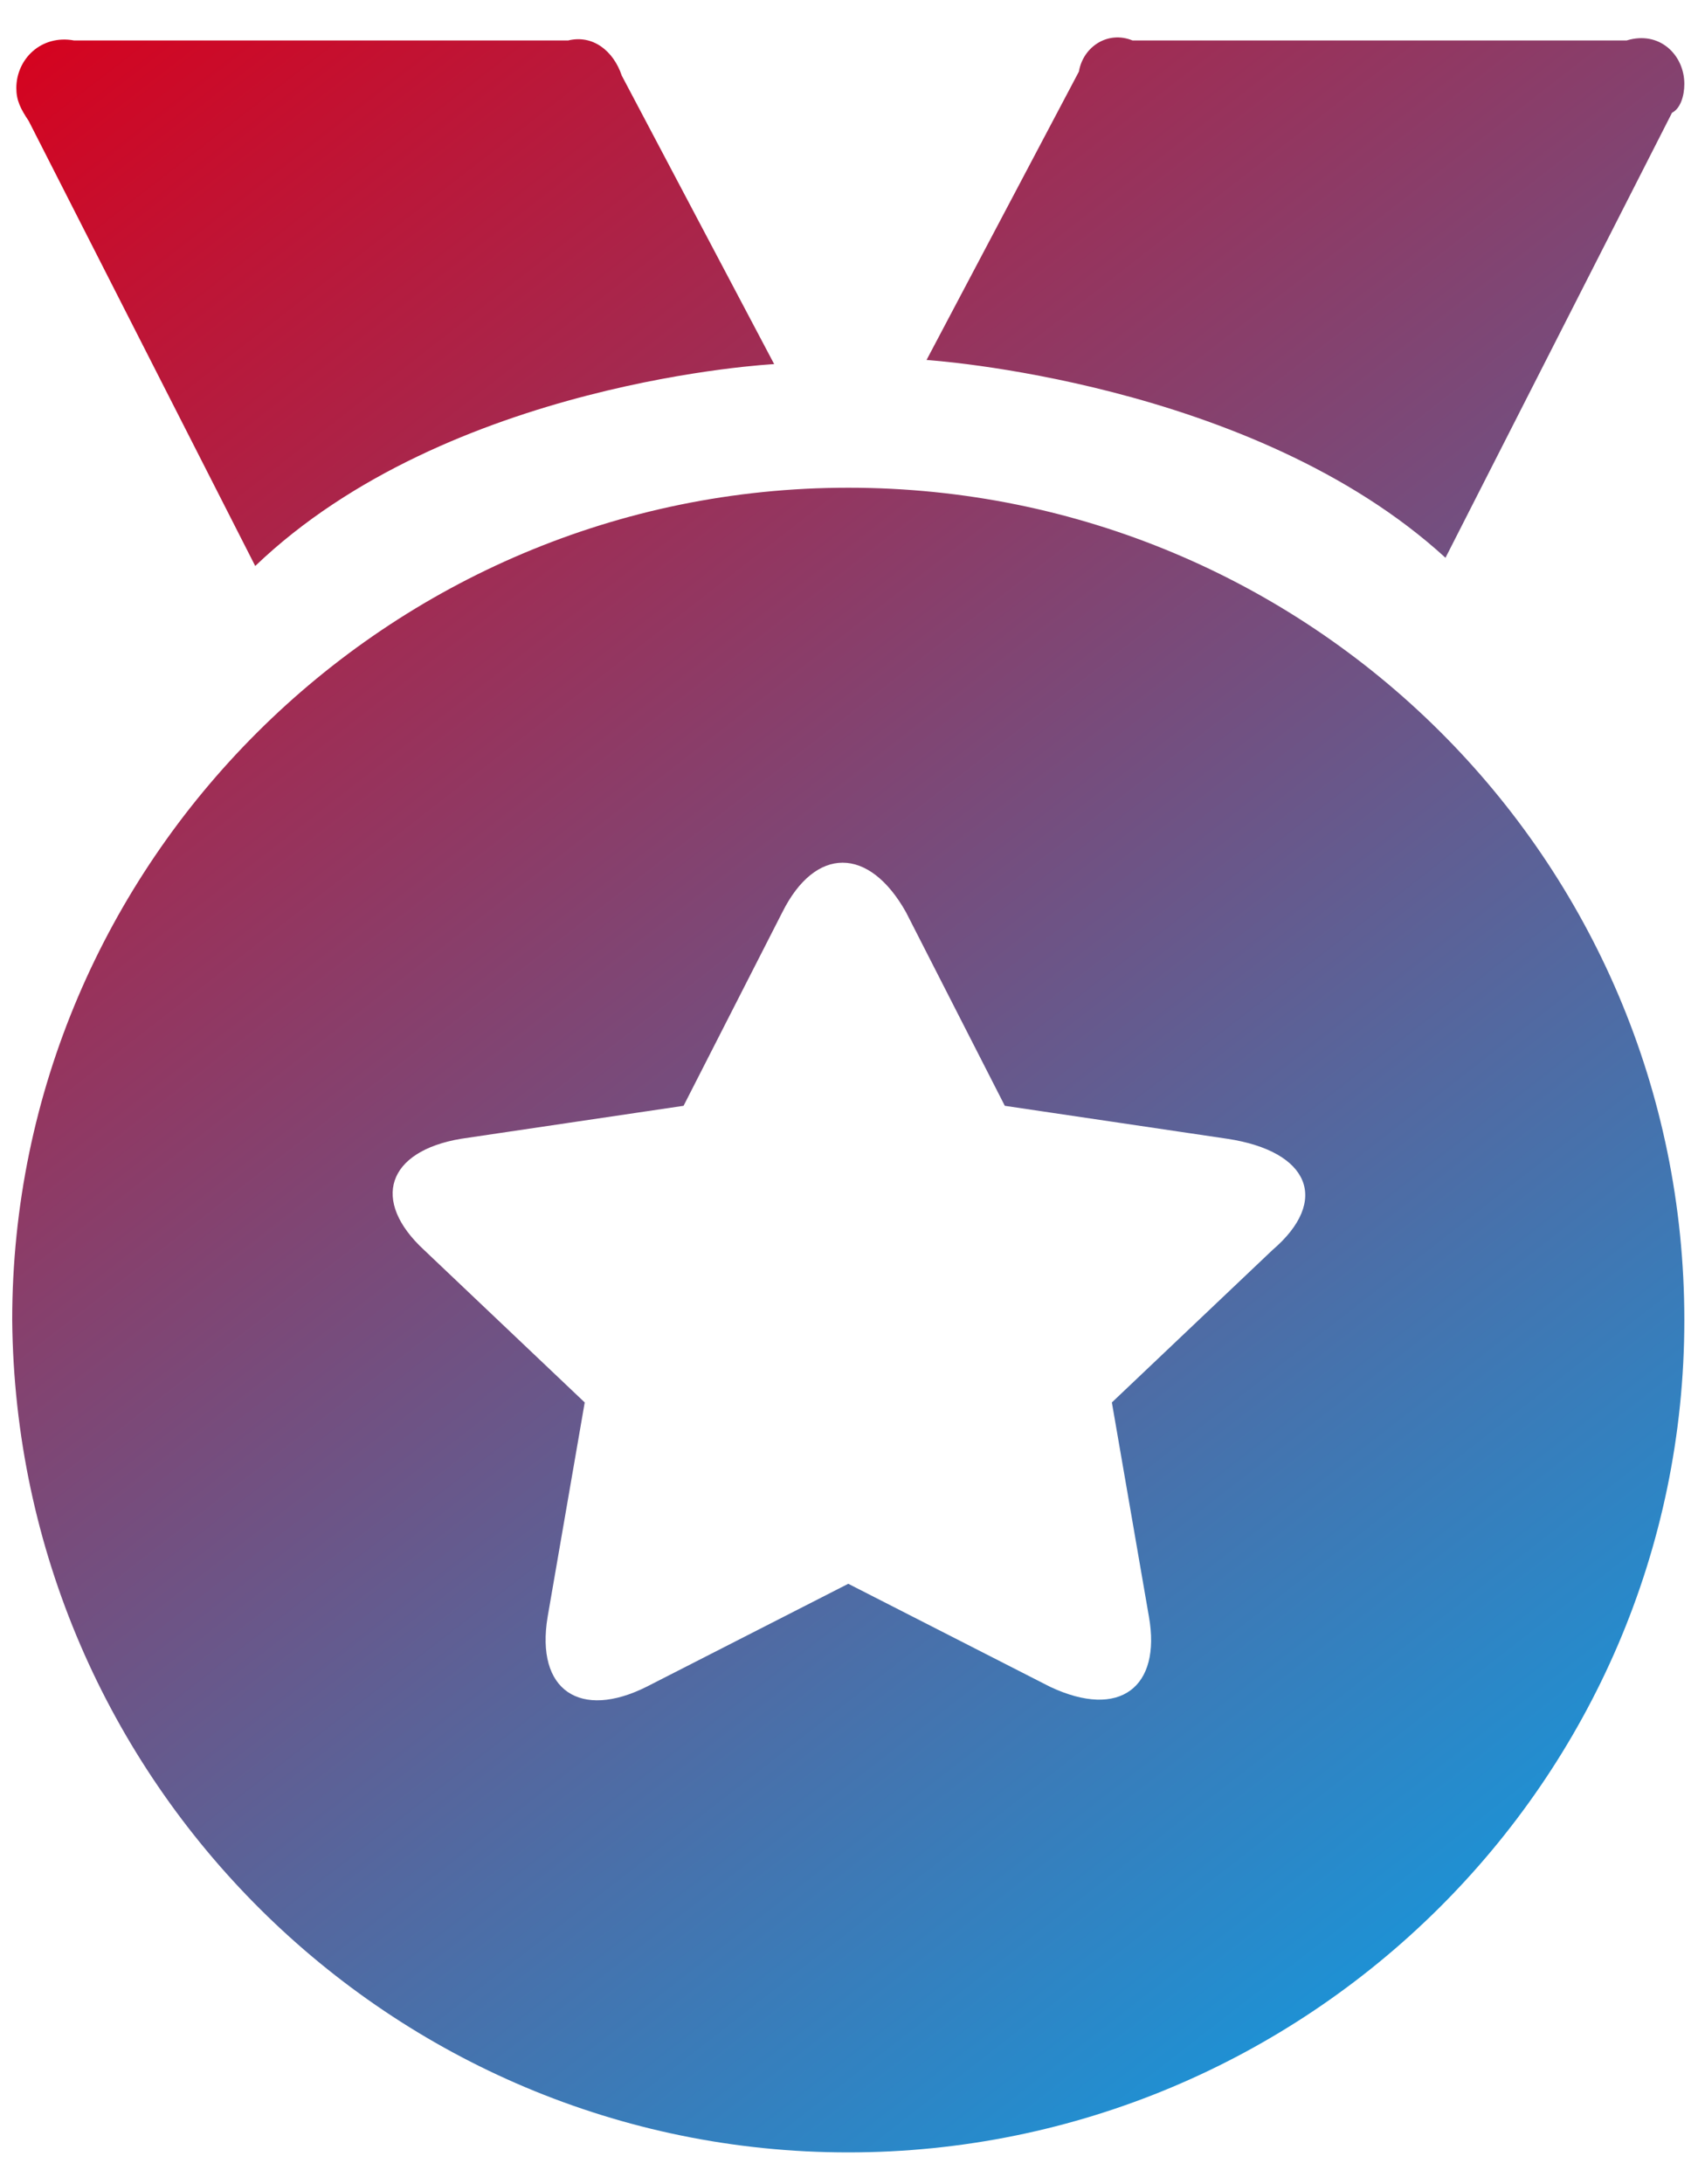 ﻿<?xml version="1.0" encoding="utf-8"?>
<svg version="1.1" xmlns:xlink="http://www.w3.org/1999/xlink" width="42px" height="54px" xmlns="http://www.w3.org/2000/svg">
  <defs>
    <linearGradient gradientUnits="userSpaceOnUse" x1="0" y1="0" x2="42" y2="54" id="LinearGradient916">
      <stop id="Stop917" stop-color="#d9001b" offset="0" />
      <stop id="Stop918" stop-color="#02a7f0" offset="1" />
    </linearGradient>
    <pattern id="BGPattern" patternUnits="userSpaceOnUse" alignment="0 0" imageRepeat="None" />
    <mask fill="white" id="Clip919">
      <path d="M 41.662 32.636  C 41.662 21.227  32.392 12.058  20.982 12.058  C 9.573 12.058  0.302 21.328  0.302 32.636  C 0.404 44.046  9.675 53.214  20.982 53.214  C 32.29 53.214  41.662 44.046  41.662 32.636  Z M 30.355 28.154  C 32.392 28.46  32.902 29.682  31.475 30.904  L 27.502 34.673  L 28.419 39.971  C 28.725 41.703  27.706 42.518  25.974 41.703  L 20.982 39.156  L 15.991 41.703  C 14.361 42.518  13.24 41.805  13.546 39.971  L 14.463 34.673  L 10.49 30.904  C 9.165 29.682  9.573 28.46  11.406 28.154  L 16.908 27.339  L 19.352 22.551  C 20.168 20.921  21.492 20.921  22.409 22.551  L 24.854 27.339  L 30.355 28.154  Z M 41.662 2.075  C 41.662 1.362  41.051 0.75  40.236 1  L 28.012 1  C 27.4 0.75  26.789 1.158  26.687 1.769  L 22.918 8.9  C 22.918 8.9  30.966 9.409  35.754 13.79  L 41.357 2.788  C 41.561 2.686  41.662 2.38  41.662 2.075  Z M 6.313 13.993  C 11.101 9.409  19.149 9.002  19.149 9.002  L 15.38 1.871  C 15.176 1.26  14.666 0.852  14.055 1  L 1.83 1  C 1.016 0.852  0.404 1.463  0.404 2.177  C 0.404 2.482  0.506 2.686  0.71 2.991  L 6.313 13.993  Z " fill-rule="evenodd" />
    </mask>
  </defs>
  <g transform="matrix(1 0 0 1 -49 -790 )">
    <path d="M 41.662 32.636  C 41.662 21.227  32.392 12.058  20.982 12.058  C 9.573 12.058  0.302 21.328  0.302 32.636  C 0.404 44.046  9.675 53.214  20.982 53.214  C 32.29 53.214  41.662 44.046  41.662 32.636  Z M 30.355 28.154  C 32.392 28.46  32.902 29.682  31.475 30.904  L 27.502 34.673  L 28.419 39.971  C 28.725 41.703  27.706 42.518  25.974 41.703  L 20.982 39.156  L 15.991 41.703  C 14.361 42.518  13.24 41.805  13.546 39.971  L 14.463 34.673  L 10.49 30.904  C 9.165 29.682  9.573 28.46  11.406 28.154  L 16.908 27.339  L 19.352 22.551  C 20.168 20.921  21.492 20.921  22.409 22.551  L 24.854 27.339  L 30.355 28.154  Z M 41.662 2.075  C 41.662 1.362  41.051 0.75  40.236 1  L 28.012 1  C 27.4 0.75  26.789 1.158  26.687 1.769  L 22.918 8.9  C 22.918 8.9  30.966 9.409  35.754 13.79  L 41.357 2.788  C 41.561 2.686  41.662 2.38  41.662 2.075  Z M 6.313 13.993  C 11.101 9.409  19.149 9.002  19.149 9.002  L 15.38 1.871  C 15.176 1.26  14.666 0.852  14.055 1  L 1.83 1  C 1.016 0.852  0.404 1.463  0.404 2.177  C 0.404 2.482  0.506 2.686  0.71 2.991  L 6.313 13.993  Z " fill-rule="nonzero" fill="url(#LinearGradient916)" stroke="none" transform="matrix(1 0 0 1 49 790 )" class="fill" />
    <path d="M 41.662 32.636  C 41.662 21.227  32.392 12.058  20.982 12.058  C 9.573 12.058  0.302 21.328  0.302 32.636  C 0.404 44.046  9.675 53.214  20.982 53.214  C 32.29 53.214  41.662 44.046  41.662 32.636  Z " stroke-width="0" stroke-dasharray="0" stroke="rgba(255, 255, 255, 0)" fill="none" transform="matrix(1 0 0 1 49 790 )" class="stroke" mask="url(#Clip919)" />
    <path d="M 30.355 28.154  C 32.392 28.46  32.902 29.682  31.475 30.904  L 27.502 34.673  L 28.419 39.971  C 28.725 41.703  27.706 42.518  25.974 41.703  L 20.982 39.156  L 15.991 41.703  C 14.361 42.518  13.24 41.805  13.546 39.971  L 14.463 34.673  L 10.49 30.904  C 9.165 29.682  9.573 28.46  11.406 28.154  L 16.908 27.339  L 19.352 22.551  C 20.168 20.921  21.492 20.921  22.409 22.551  L 24.854 27.339  L 30.355 28.154  Z " stroke-width="0" stroke-dasharray="0" stroke="rgba(255, 255, 255, 0)" fill="none" transform="matrix(1 0 0 1 49 790 )" class="stroke" mask="url(#Clip919)" />
    <path d="M 41.662 2.075  C 41.662 1.362  41.051 0.75  40.236 1  L 28.012 1  C 27.4 0.75  26.789 1.158  26.687 1.769  L 22.918 8.9  C 22.918 8.9  30.966 9.409  35.754 13.79  L 41.357 2.788  C 41.561 2.686  41.662 2.38  41.662 2.075  Z " stroke-width="0" stroke-dasharray="0" stroke="rgba(255, 255, 255, 0)" fill="none" transform="matrix(1 0 0 1 49 790 )" class="stroke" mask="url(#Clip919)" />
    <path d="M 6.313 13.993  C 11.101 9.409  19.149 9.002  19.149 9.002  L 15.38 1.871  C 15.176 1.26  14.666 0.852  14.055 1  L 1.83 1  C 1.016 0.852  0.404 1.463  0.404 2.177  C 0.404 2.482  0.506 2.686  0.71 2.991  L 6.313 13.993  Z " stroke-width="0" stroke-dasharray="0" stroke="rgba(255, 255, 255, 0)" fill="none" transform="matrix(1 0 0 1 49 790 )" class="stroke" mask="url(#Clip919)" />
  </g>
</svg>